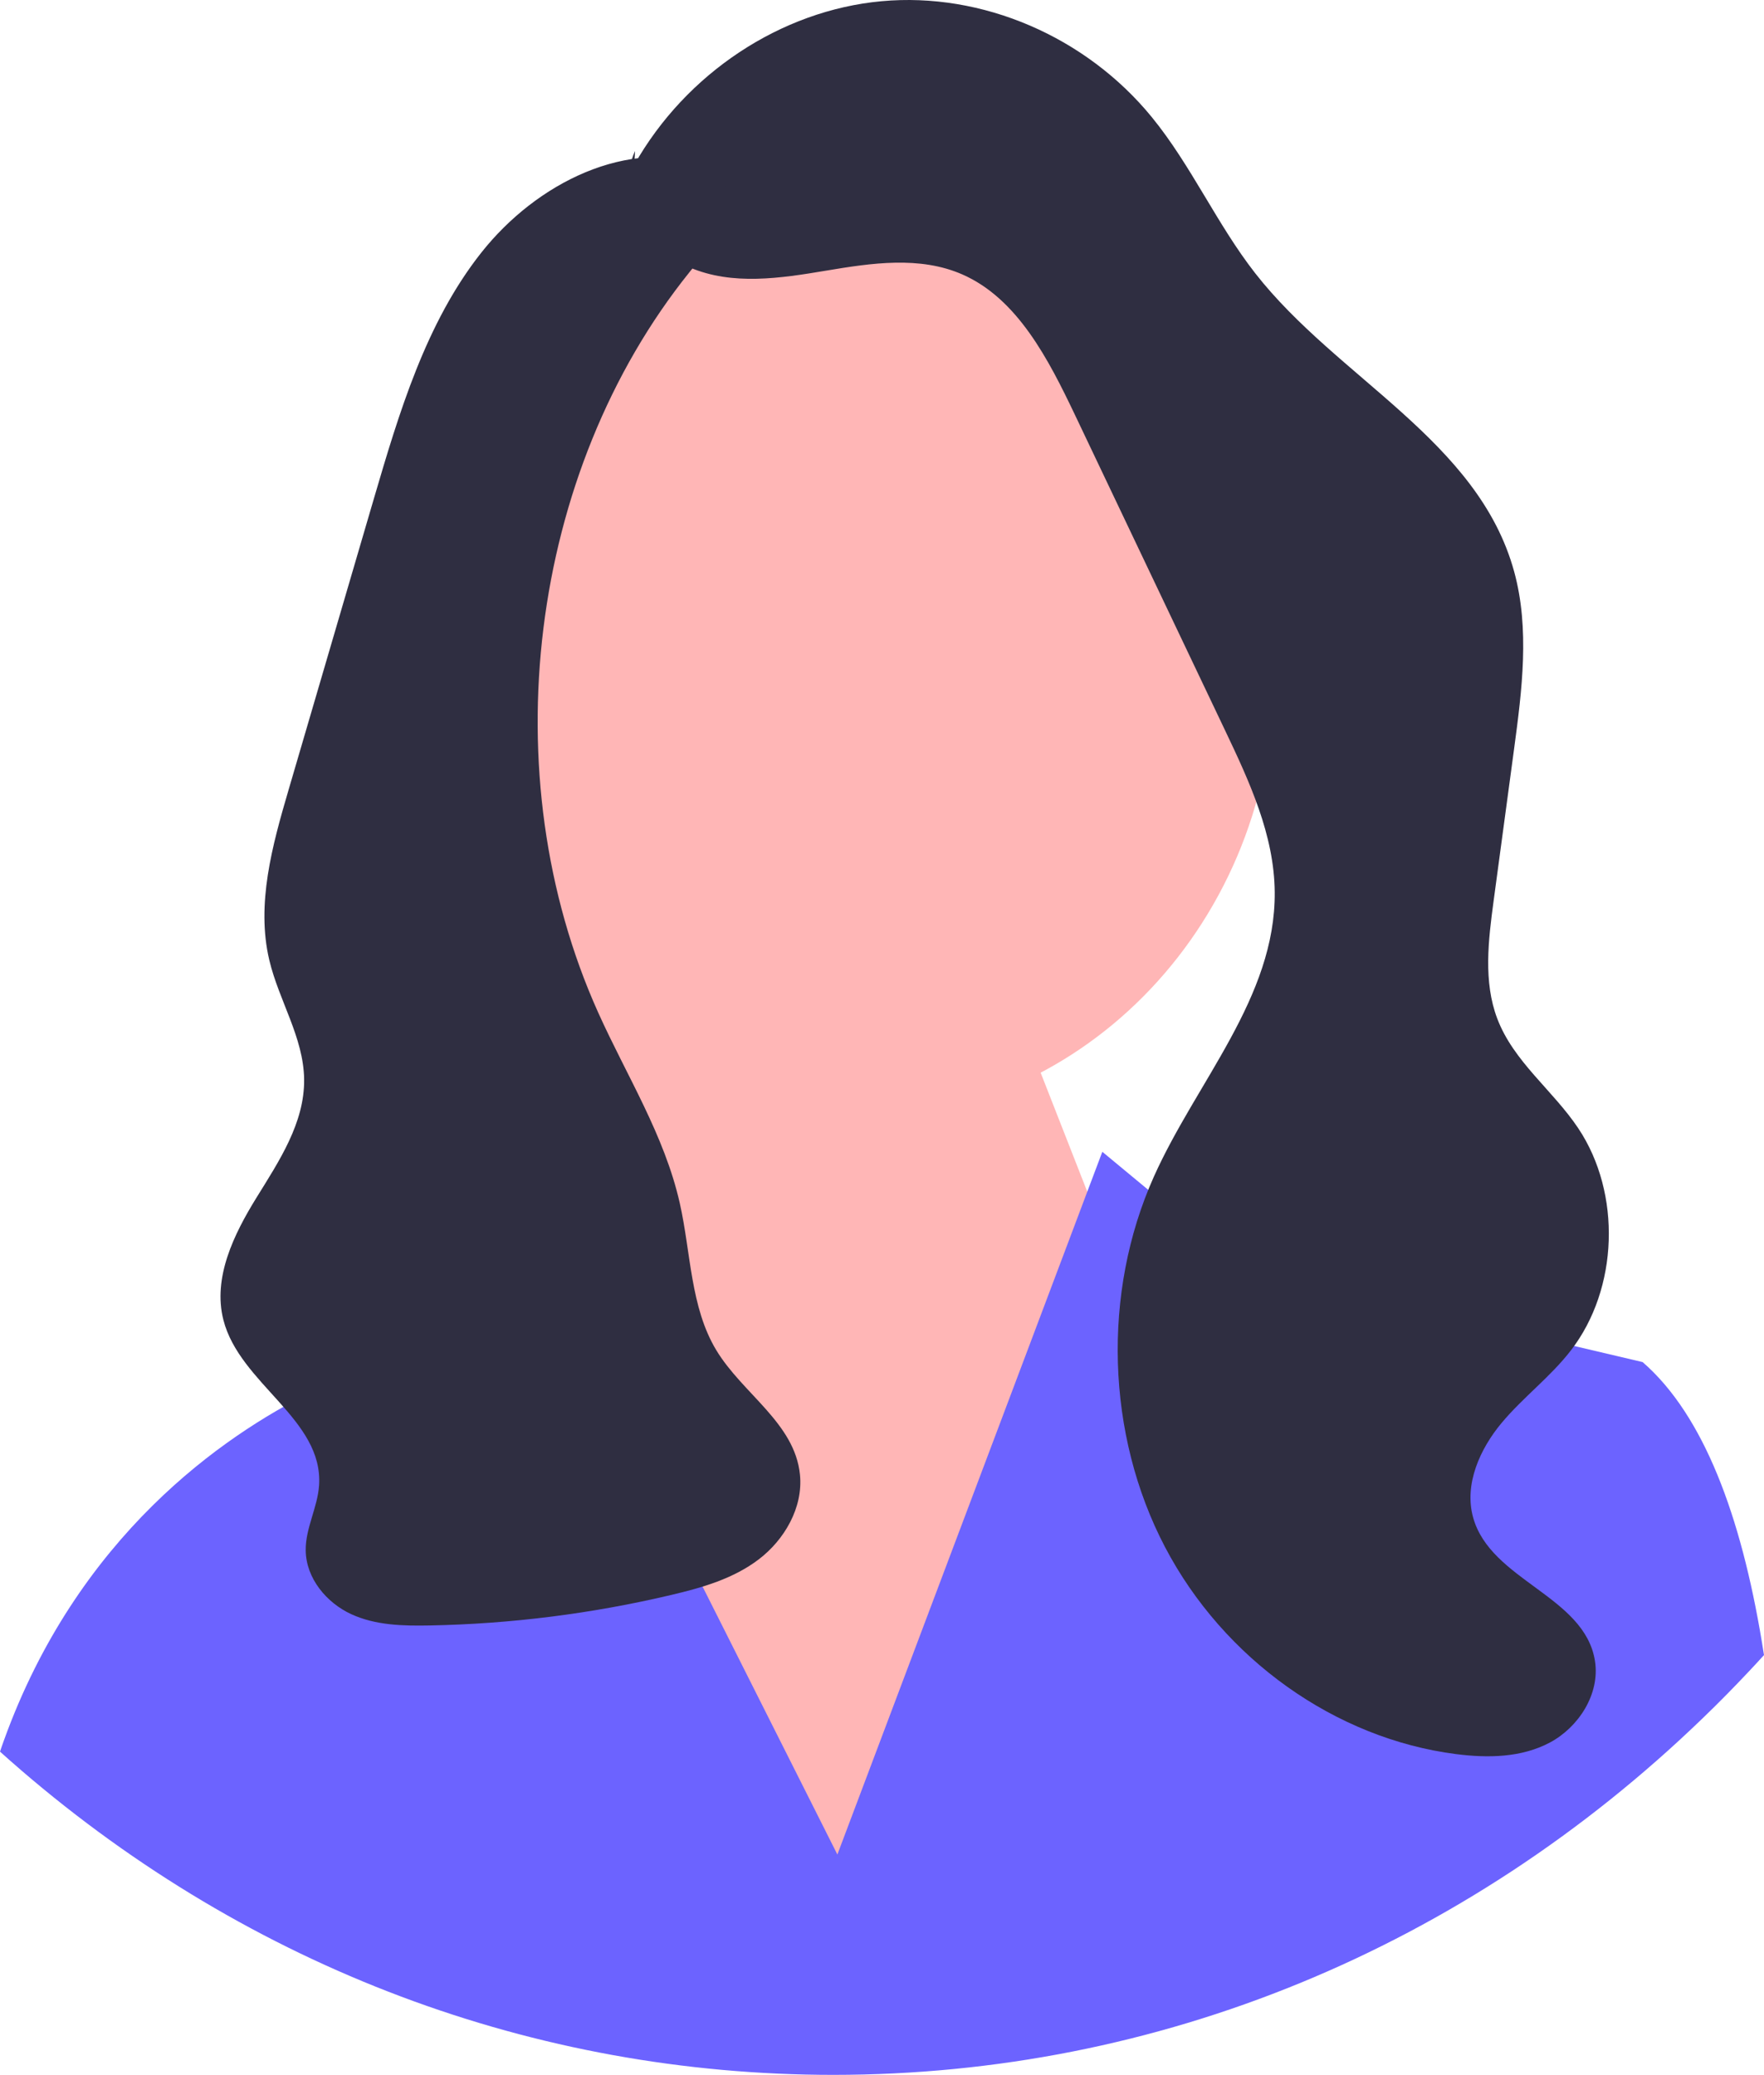 <svg width="216" height="254" viewBox="0 0 216 254" fill="none" xmlns="http://www.w3.org/2000/svg">
<path d="M104.5 137C132.943 137 156 112.6 156 82.5C156 52.401 132.943 28 104.5 28C76.057 28 53 52.401 53 82.5C53 112.6 76.057 137 104.5 137Z" fill="#FFB6B6"/>
<path d="M75.175 144.882L72.84 120.14L119.467 111L147 181.275L99.117 239L65 168.725L75.175 144.882Z" fill="#FFB6B6"/>
<path d="M216 202.61C215.421 203.251 214.831 203.886 214.24 204.515C212.367 206.51 210.459 208.447 208.508 210.327C179.28 238.553 141.779 254 102.047 254C65.417 254 30.683 240.871 2.583 216.704C2.565 216.691 2.553 216.678 2.535 216.659C1.682 215.929 0.841 215.186 0 214.43C0.149 213.973 0.31 213.522 0.471 213.077C9.508 188.008 27.355 175.743 38.187 170.376C43.556 167.715 47.2 166.743 47.2 166.743L59.917 142.353L68.87 160.137L75.468 173.247L102.536 227.025L125.889 165.11L133.124 145.916L134.979 141L143.801 148.311L152.152 155.227L168.967 159.178L182.609 162.386L201.136 166.743C208.627 173.24 213.185 185.6 215.732 200.958C215.827 201.505 215.917 202.057 216 202.61Z" fill="#6C63FF"/>
<path d="M77.663 20.178C83.991 8.971 95.614 1.281 107.938 0.148C120.262 -0.986 132.972 4.466 141.045 14.349C145.855 20.238 149.01 27.451 153.699 33.448C163.79 46.354 180.997 53.9 185.405 69.966C187.329 76.978 186.37 84.463 185.397 91.689C184.563 97.883 183.728 104.076 182.894 110.27C182.245 115.09 181.622 120.171 183.337 124.692C185.348 129.995 190.161 133.469 193.273 138.144C198.568 146.099 198.181 157.747 192.37 165.292C189.851 168.564 186.51 171.032 183.868 174.195C181.227 177.359 179.267 181.684 180.374 185.734C182.493 193.493 194.034 195.353 195.3 203.316C195.947 207.387 193.28 211.453 189.785 213.315C186.29 215.176 182.177 215.23 178.29 214.732C163.518 212.839 149.84 203.108 142.647 189.372C135.455 175.637 134.931 158.249 141.283 144.06C146.499 132.407 156.195 122.109 156.089 109.223C156.031 102.203 152.977 95.647 149.991 89.372C143.879 76.53 137.767 63.687 131.654 50.845C128.38 43.966 124.58 36.553 117.84 33.597C112.63 31.313 106.719 32.199 101.147 33.133C95.575 34.068 89.673 34.977 84.448 32.733C79.223 30.488 75.275 23.82 77.764 18.483" fill="#2F2E41"/>
<path d="M86.884 20.271C76.893 16.778 65.686 22.386 58.922 30.942C52.158 39.498 48.877 50.475 45.751 61.143C43.961 67.253 42.17 73.364 40.38 79.475C38.696 85.223 37.012 90.971 35.327 96.719C33.346 103.481 31.349 110.664 32.975 117.531C34.15 122.496 37.175 127.004 37.24 132.123C37.308 137.47 34.155 142.164 31.393 146.634C28.63 151.105 26.037 156.416 27.353 161.578C29.355 169.429 39.631 173.744 39.068 181.856C38.88 184.563 37.406 187.067 37.433 189.782C37.467 193.235 40.012 196.22 42.995 197.596C45.977 198.972 49.332 199.046 52.583 198.986C62.555 198.799 72.509 197.541 82.244 195.237C85.99 194.351 89.799 193.263 92.916 190.887C96.034 188.511 98.36 184.574 97.954 180.521C97.322 174.205 90.928 170.622 87.702 165.274C84.533 160.021 84.607 153.366 83.24 147.298C81.362 138.96 76.724 131.68 73.243 123.944C60.153 94.863 64.735 57.795 84.449 33.288C86.192 31.122 88.097 28.942 88.824 26.198C89.551 23.455 88.613 19.96 86.087 19" fill="#2F2E41"/>
</svg>
